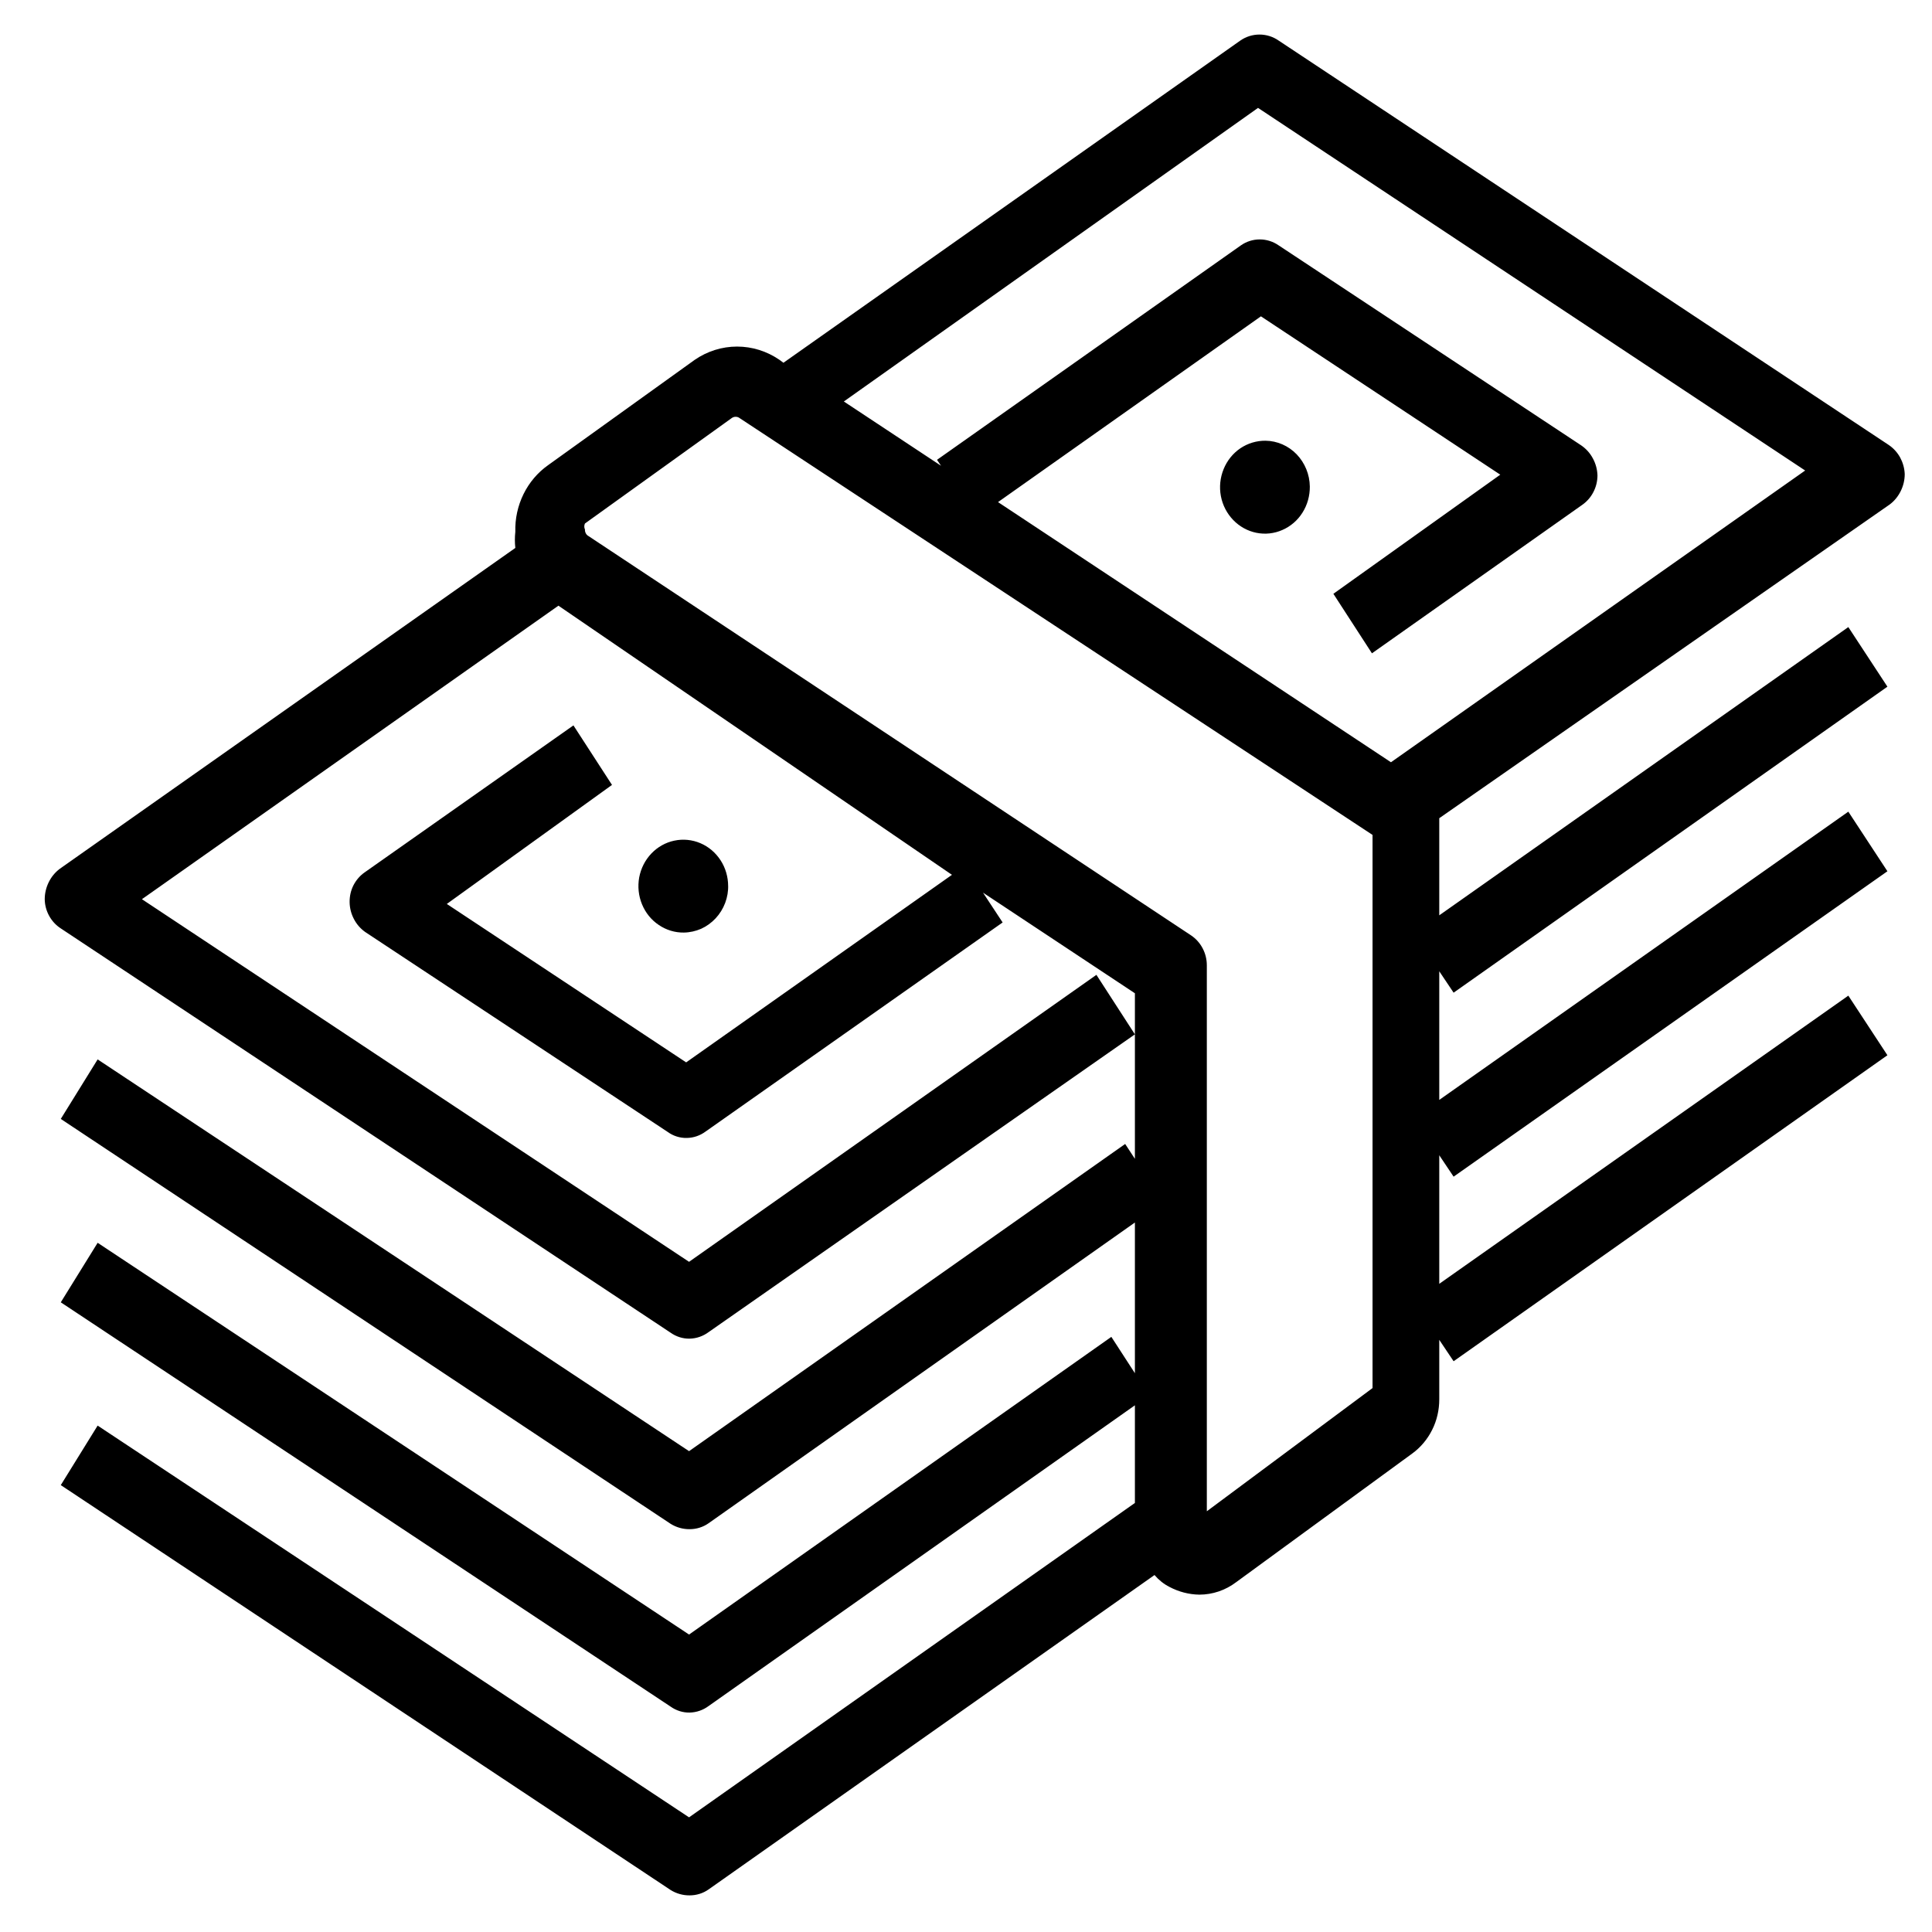 <svg width="26" height="26" viewBox="0 0 26 26" fill="none" xmlns="http://www.w3.org/2000/svg">
<path d="M17.627 6.548C17.628 6.673 17.594 6.795 17.528 6.899C17.463 7.003 17.368 7.084 17.258 7.132C17.147 7.181 17.025 7.194 16.907 7.17C16.789 7.146 16.681 7.086 16.596 6.998C16.511 6.91 16.453 6.798 16.43 6.676C16.407 6.554 16.42 6.428 16.467 6.313C16.513 6.199 16.592 6.101 16.692 6.033C16.793 5.965 16.911 5.93 17.031 5.931C17.188 5.933 17.339 5.999 17.45 6.114C17.561 6.23 17.625 6.385 17.627 6.548ZM9.799 11.925C9.799 11.801 9.764 11.68 9.697 11.577C9.63 11.474 9.536 11.394 9.425 11.347C9.314 11.3 9.192 11.288 9.075 11.313C8.958 11.337 8.85 11.398 8.766 11.486C8.682 11.574 8.625 11.686 8.602 11.808C8.58 11.93 8.593 12.056 8.64 12.17C8.687 12.284 8.765 12.381 8.866 12.448C8.966 12.516 9.084 12.552 9.203 12.55C9.283 12.549 9.362 12.531 9.436 12.499C9.509 12.466 9.575 12.418 9.631 12.358C9.686 12.299 9.73 12.228 9.759 12.151C9.788 12.074 9.802 11.992 9.799 11.909V11.925ZM19.369 11.011V12.318L24.874 8.439L25.4 9.241L19.562 13.359L19.369 13.071V14.802L24.874 10.923L25.4 11.725L19.562 15.835L19.369 15.547V17.277L24.874 13.399L25.4 14.201L19.562 18.319L19.369 18.031V18.832C19.369 18.975 19.337 19.116 19.273 19.243C19.21 19.369 19.118 19.479 19.005 19.561L16.636 21.292C16.492 21.401 16.319 21.46 16.14 21.46C16 21.458 15.863 21.422 15.738 21.356C15.661 21.317 15.593 21.262 15.537 21.196L9.536 25.427C9.461 25.48 9.372 25.507 9.281 25.507C9.191 25.508 9.102 25.483 9.025 25.435L0.818 19.986L1.314 19.185L9.273 24.457L15.273 20.226V18.912L9.536 22.959C9.462 23.014 9.373 23.045 9.281 23.047C9.19 23.049 9.1 23.02 9.025 22.967L0.818 17.526L1.314 16.725L9.273 21.997L14.956 17.991L15.273 18.48V16.452L9.536 20.499C9.461 20.552 9.372 20.579 9.281 20.579C9.191 20.58 9.102 20.555 9.025 20.507L0.818 15.058L1.314 14.257L9.273 19.529L15.142 15.395L15.273 15.595V13.367L13.229 12.013L13.493 12.414L9.498 15.226C9.423 15.282 9.334 15.313 9.242 15.314C9.151 15.316 9.061 15.288 8.987 15.234L4.914 12.542C4.851 12.497 4.799 12.438 4.763 12.368C4.726 12.298 4.706 12.22 4.705 12.141C4.704 12.062 4.721 11.985 4.756 11.915C4.792 11.845 4.843 11.785 4.906 11.741L7.717 9.762L8.236 10.563L6.013 12.165L9.234 14.297L12.811 11.773L7.515 8.151L1.91 12.101L9.273 16.981L14.755 13.119L15.273 13.92L9.536 17.927C9.462 17.982 9.373 18.013 9.281 18.015C9.19 18.017 9.1 17.988 9.025 17.935L0.818 12.494C0.753 12.452 0.7 12.395 0.662 12.326C0.624 12.258 0.603 12.18 0.602 12.101C0.602 12.022 0.621 11.943 0.656 11.872C0.691 11.801 0.741 11.74 0.803 11.693L6.935 7.374C6.927 7.302 6.927 7.229 6.935 7.157C6.93 6.981 6.968 6.807 7.045 6.65C7.122 6.493 7.236 6.359 7.376 6.26L9.35 4.842C9.519 4.726 9.717 4.664 9.919 4.664C10.122 4.664 10.32 4.726 10.489 4.842L10.543 4.882L16.69 0.547C16.767 0.493 16.857 0.465 16.95 0.465C17.042 0.465 17.132 0.493 17.209 0.547L25.416 5.987C25.48 6.03 25.533 6.088 25.571 6.156C25.608 6.225 25.63 6.301 25.633 6.38C25.633 6.46 25.614 6.538 25.579 6.609C25.544 6.68 25.494 6.742 25.431 6.789L19.369 11.011ZM11.356 5.403L12.664 6.268L12.61 6.188L16.698 3.303C16.773 3.25 16.862 3.222 16.953 3.222C17.044 3.222 17.133 3.25 17.209 3.303L21.281 5.995C21.346 6.04 21.399 6.099 21.436 6.169C21.474 6.238 21.495 6.316 21.498 6.396C21.498 6.476 21.479 6.554 21.442 6.624C21.406 6.694 21.353 6.753 21.289 6.797L18.463 8.792L17.944 7.991L20.19 6.388L16.969 4.257L13.431 6.757L18.719 10.258L24.293 6.332L16.93 1.452L11.356 5.403ZM18.471 18.68V11.236L9.954 5.627C9.939 5.615 9.92 5.609 9.9 5.609C9.881 5.609 9.862 5.615 9.846 5.627L7.872 7.045C7.866 7.058 7.863 7.071 7.863 7.085C7.863 7.099 7.866 7.113 7.872 7.125C7.871 7.143 7.875 7.161 7.883 7.176C7.891 7.192 7.903 7.205 7.918 7.213L16.032 12.59C16.096 12.634 16.149 12.693 16.185 12.763C16.222 12.833 16.241 12.911 16.241 12.991V20.338L18.471 18.68Z" fill="black"/>
</svg>
